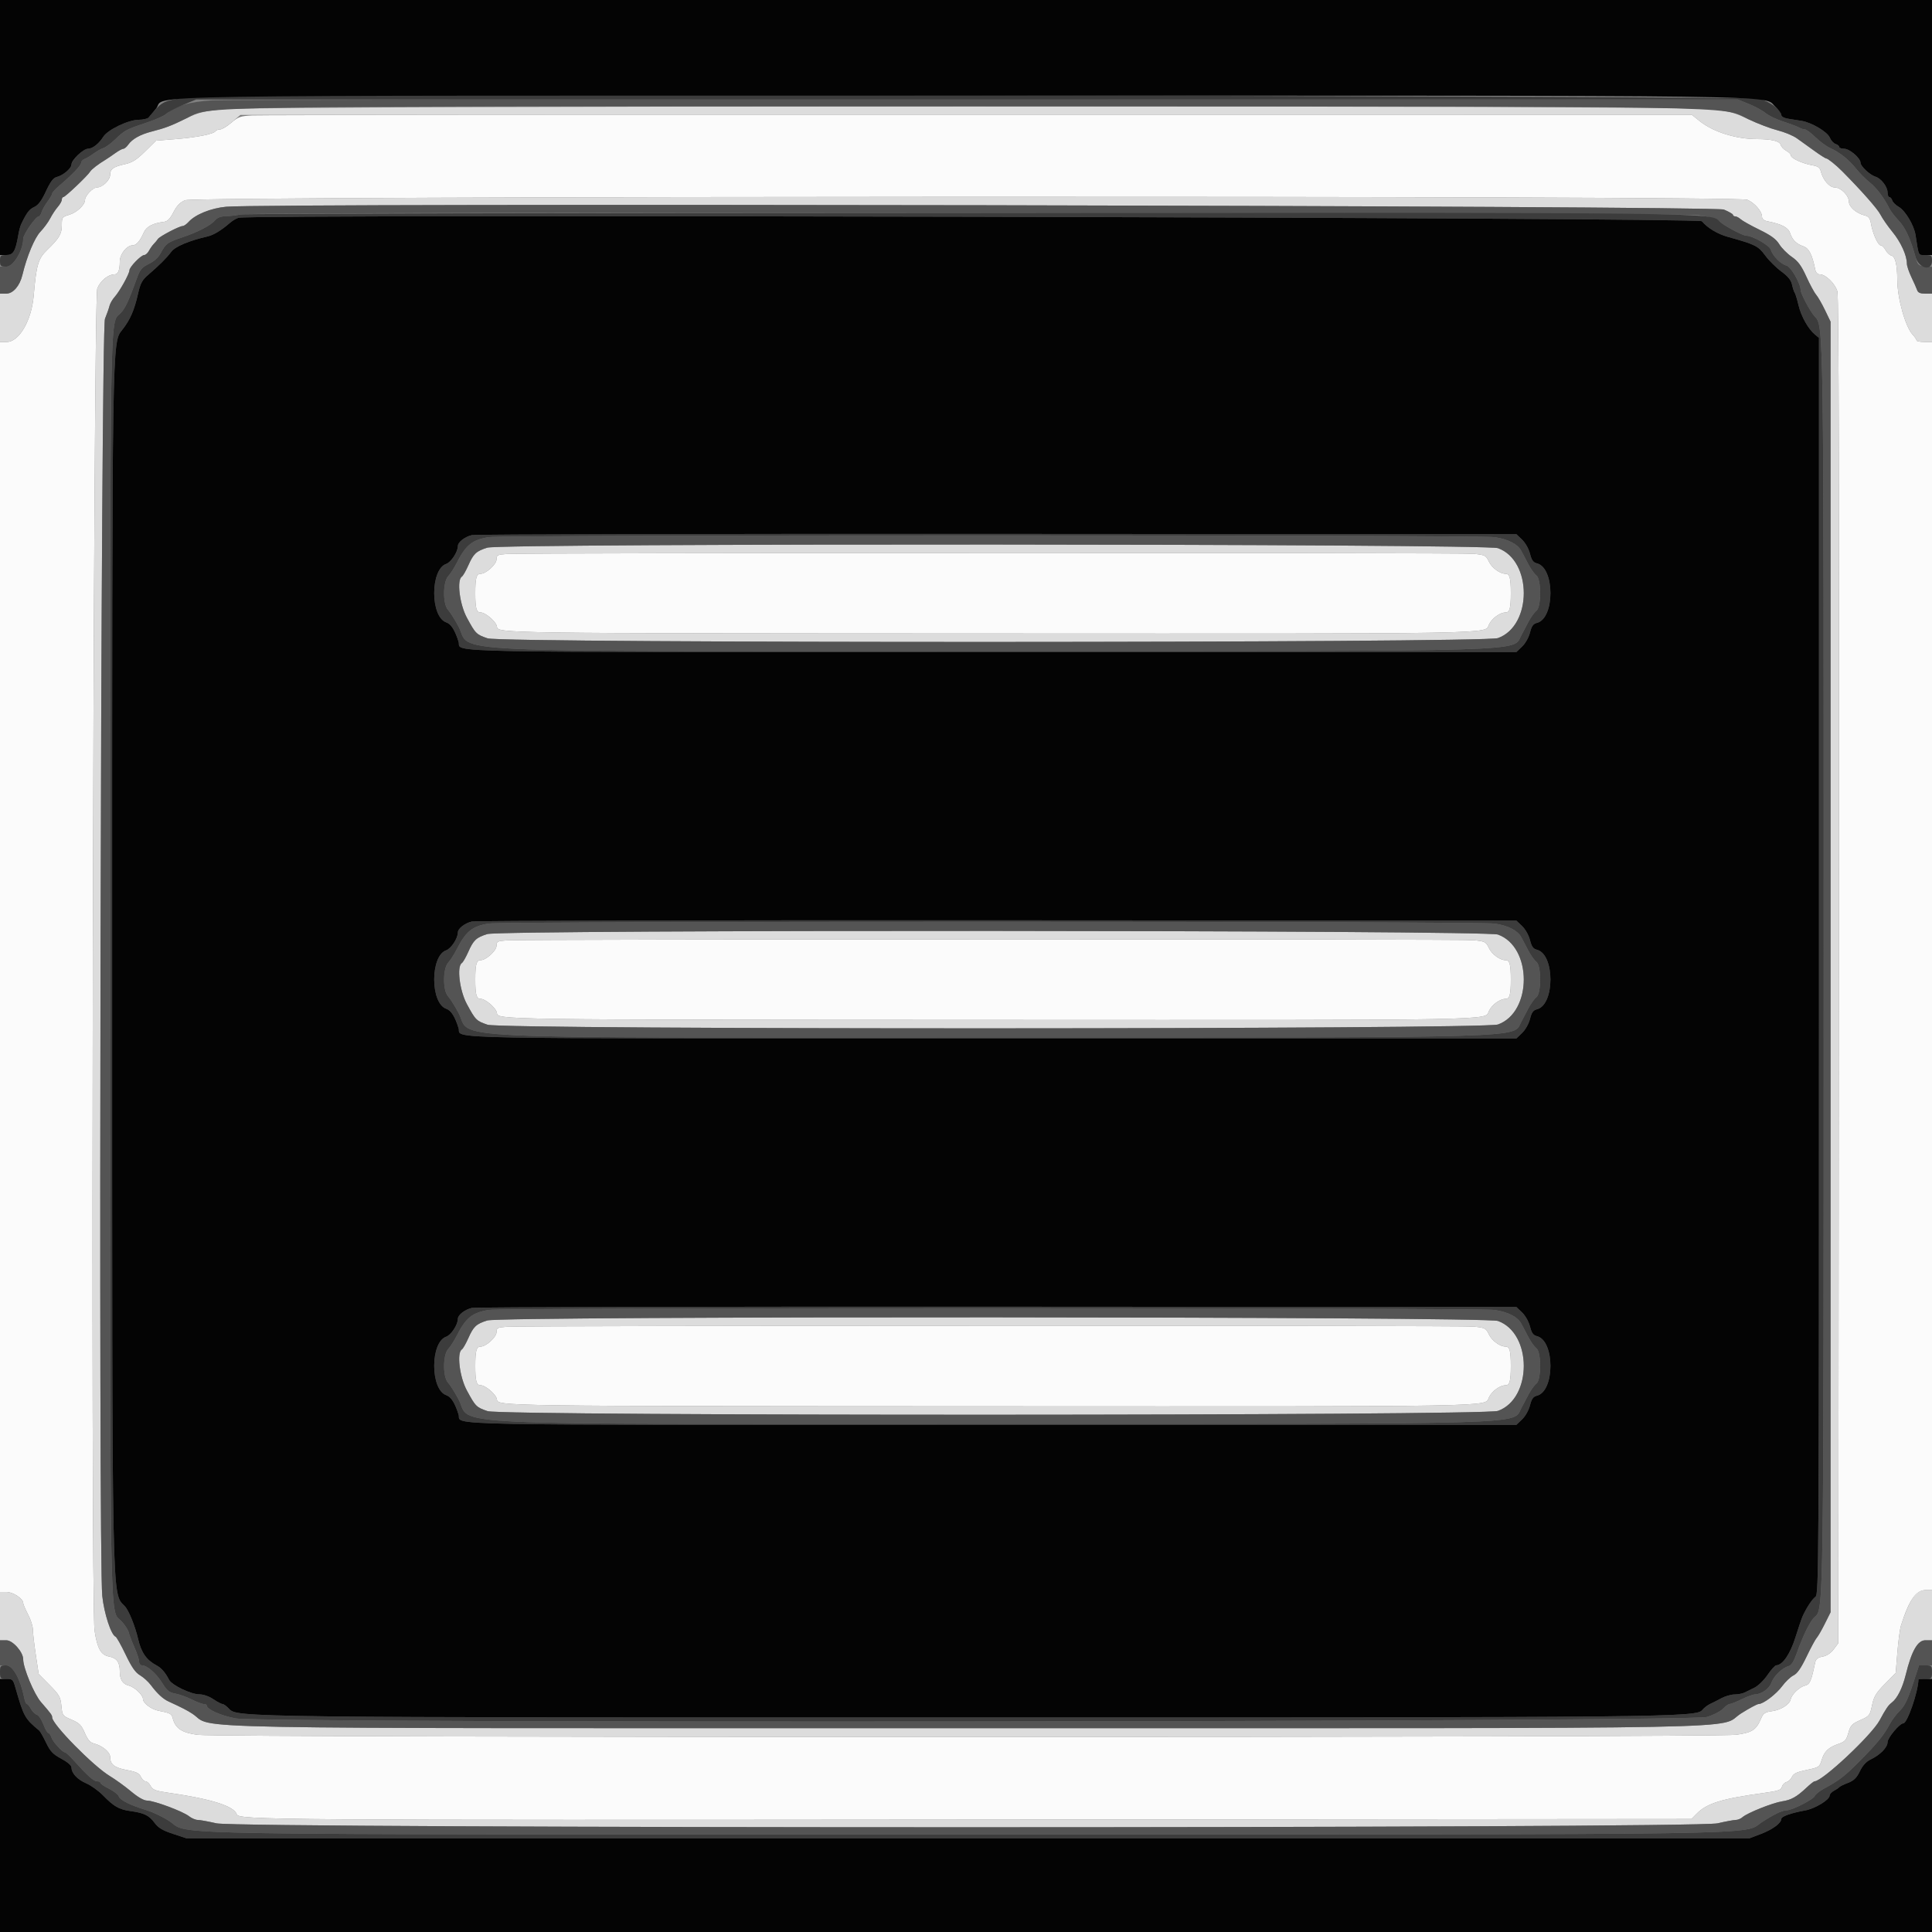 <svg id="svg" version="1.1" xmlns="http://www.w3.org/2000/svg" xmlns:xlink="http://www.w3.org/1999/xlink" width="400" height="400" viewBox="0, 0, 400,400"><rect x="0" y="0" width="400" height="400" fill="#808080" stroke="none"/><g id="svgg"><path id="path0" d="M52.241 23.895 C 49.775 24.024,49.310 24.186,47.869 25.420 C 46.982 26.179,45.939 26.800,45.552 26.800 C 45.164 26.800,44.750 26.958,44.630 27.151 C 44.261 27.749,40.785 28.447,36.449 28.794 L 32.298 29.126 30.049 31.343 C 28.263 33.104,27.392 33.651,25.816 34.001 C 23.455 34.525,22.800 34.998,22.800 36.179 C 22.800 37.276,21.232 38.800,20.103 38.800 C 19.243 38.800,17.600 40.506,17.600 41.400 C 17.600 42.395,15.913 43.994,14.379 44.454 C 12.873 44.905,12.800 45.002,12.800 46.574 C 12.800 48.427,12.283 49.310,9.788 51.724 C 7.898 53.552,7.528 54.802,6.977 61.200 C 6.531 66.372,3.952 70.800,1.384 70.800 L 0.000 70.800 0.000 200.200 L 0.000 329.600 1.338 329.600 C 2.701 329.600,4.800 330.990,4.800 331.892 C 4.800 332.148,5.250 333.204,5.800 334.238 C 6.350 335.273,6.801 336.677,6.802 337.360 C 6.804 338.042,7.076 340.397,7.406 342.593 L 8.008 346.585 10.260 348.860 C 12.284 350.906,12.531 351.342,12.708 353.179 C 12.900 355.180,12.944 355.240,14.818 356.046 C 16.435 356.741,16.859 357.166,17.557 358.789 C 18.172 360.218,18.660 360.779,19.467 360.981 C 21.182 361.412,22.800 362.756,22.800 363.751 C 22.800 365.297,23.684 365.991,26.265 366.470 C 28.218 366.833,28.819 367.123,29.156 367.864 C 29.391 368.379,29.826 368.800,30.124 368.800 C 30.421 368.800,30.896 369.231,31.178 369.758 C 31.615 370.575,32.171 370.785,34.945 371.183 C 43.721 372.440,48.473 373.940,49.007 375.621 C 49.385 376.814,55.158 376.855,205.400 376.725 L 350.200 376.600 351.246 375.536 C 353.399 373.345,356.432 372.407,365.263 371.201 C 368.160 370.805,368.759 370.599,368.933 369.934 C 369.047 369.498,369.476 369.053,369.886 368.946 C 370.296 368.838,370.804 368.357,371.016 367.875 C 371.311 367.202,372.011 366.873,374.052 366.450 C 376.605 365.920,376.720 365.844,377.148 364.415 C 377.687 362.615,378.551 361.783,380.624 361.065 C 381.985 360.594,382.262 360.285,382.694 358.761 C 383.135 357.203,383.419 356.900,385.162 356.129 C 387.052 355.293,387.149 355.170,387.585 353.071 C 387.966 351.237,388.399 350.518,390.262 348.625 L 392.483 346.367 392.834 342.084 C 393.027 339.728,393.355 337.260,393.562 336.600 C 395.241 331.266,396.688 329.200,398.746 329.200 L 400.000 329.200 400.000 200.000 L 400.000 70.800 398.400 70.800 C 397.520 70.800,396.800 70.654,396.800 70.475 C 396.800 70.297,396.443 69.767,396.006 69.299 C 394.487 67.668,392.838 61.806,392.814 57.950 C 392.794 54.765,392.395 53.124,391.589 52.913 C 391.210 52.814,390.666 52.298,390.382 51.766 C 390.098 51.235,389.653 50.800,389.393 50.800 C 388.824 50.800,387.721 48.358,387.374 46.334 C 387.179 45.189,386.897 44.811,386.086 44.607 C 384.331 44.167,382.800 42.838,382.800 41.755 C 382.800 40.479,381.121 38.800,379.845 38.800 C 378.762 38.800,377.433 37.269,376.993 35.514 C 376.789 34.703,376.411 34.421,375.266 34.226 C 373.242 33.879,370.800 32.776,370.800 32.207 C 370.800 31.947,370.365 31.502,369.834 31.218 C 369.302 30.934,368.786 30.390,368.687 30.011 C 368.477 29.209,366.815 28.800,363.770 28.800 C 359.406 28.800,354.692 27.315,351.879 25.054 L 350.318 23.800 202.659 23.775 C 121.447 23.761,53.758 23.815,52.241 23.895 M361.746 41.352 C 363.250 41.980,364.800 43.753,364.800 44.846 C 364.800 45.332,365.177 45.660,365.900 45.805 C 368.891 46.405,370.203 47.082,370.600 48.230 C 371.107 49.696,371.904 50.493,373.370 51.000 C 374.518 51.397,375.195 52.709,375.795 55.700 C 375.943 56.438,376.266 56.800,376.777 56.800 C 377.974 56.800,379.944 58.714,380.410 60.329 C 380.706 61.357,380.799 103.731,380.717 201.000 L 380.600 340.200 379.651 341.465 C 379.045 342.273,378.215 342.821,377.354 342.982 C 376.303 343.179,375.957 343.473,375.781 344.318 C 374.989 348.112,374.708 348.736,373.677 348.995 C 372.518 349.286,370.934 350.818,370.732 351.844 C 370.527 352.888,368.700 354.036,366.848 354.284 C 365.441 354.473,365.077 354.714,364.633 355.755 C 363.602 358.170,362.793 358.703,359.452 359.167 C 355.152 359.766,45.394 359.779,40.929 359.181 C 37.627 358.739,36.311 357.858,35.752 355.714 C 35.515 354.808,35.231 354.661,32.800 354.187 C 31.309 353.896,29.600 352.595,29.600 351.751 C 29.600 350.930,27.852 349.279,26.669 348.982 C 25.384 348.659,24.800 347.728,24.800 346.000 C 24.800 344.150,24.158 343.266,22.603 342.974 C 20.896 342.654,20.150 341.332,19.582 337.621 C 18.727 332.039,19.279 61.676,20.150 59.685 C 20.866 58.045,22.415 56.800,23.737 56.800 C 24.456 56.800,24.800 55.943,24.800 54.149 C 24.800 52.635,26.245 50.800,27.438 50.800 C 28.216 50.800,28.979 49.930,29.768 48.144 C 30.315 46.904,31.616 46.218,33.978 45.922 C 34.684 45.834,35.225 45.278,35.919 43.927 C 36.617 42.567,37.281 41.887,38.340 41.447 C 40.449 40.572,359.654 40.477,361.746 41.352 M104.900 114.695 C 102.992 114.828,102.800 114.929,102.800 115.801 C 102.800 116.823,100.629 118.800,99.505 118.800 C 98.636 118.800,98.400 119.655,98.400 122.800 C 98.400 125.945,98.636 126.800,99.505 126.800 C 100.504 126.800,102.733 128.719,102.872 129.699 C 103.076 131.135,101.962 131.119,205.041 131.160 C 312.336 131.204,307.329 131.293,308.263 129.324 C 308.887 128.009,310.551 126.800,311.737 126.800 C 312.563 126.800,312.800 125.907,312.800 122.800 C 312.800 119.693,312.563 118.800,311.737 118.800 C 310.551 118.800,308.887 117.591,308.263 116.276 C 307.658 115.000,307.464 114.900,305.150 114.658 C 302.622 114.394,108.693 114.430,104.900 114.695 M104.900 194.695 C 102.992 194.828,102.800 194.929,102.800 195.801 C 102.800 196.823,100.629 198.800,99.505 198.800 C 98.636 198.800,98.400 199.655,98.400 202.800 C 98.400 205.945,98.636 206.800,99.505 206.800 C 100.504 206.800,102.733 208.719,102.872 209.699 C 103.076 211.135,101.962 211.119,205.041 211.160 C 312.336 211.204,307.329 211.293,308.263 209.324 C 308.887 208.009,310.551 206.800,311.737 206.800 C 312.563 206.800,312.800 205.907,312.800 202.800 C 312.800 199.693,312.563 198.800,311.737 198.800 C 310.551 198.800,308.887 197.591,308.263 196.276 C 307.658 195.000,307.464 194.900,305.150 194.658 C 302.622 194.394,108.693 194.430,104.900 194.695 M104.900 274.695 C 102.992 274.828,102.800 274.929,102.800 275.801 C 102.800 276.823,100.629 278.800,99.505 278.800 C 98.636 278.800,98.400 279.655,98.400 282.800 C 98.400 285.945,98.636 286.800,99.505 286.800 C 100.504 286.800,102.733 288.719,102.872 289.699 C 103.076 291.135,101.962 291.119,205.041 291.160 C 312.336 291.204,307.329 291.293,308.263 289.324 C 308.887 288.009,310.551 286.800,311.737 286.800 C 312.563 286.800,312.800 285.907,312.800 282.800 C 312.800 279.693,312.563 278.800,311.737 278.800 C 310.551 278.800,308.887 277.591,308.263 276.276 C 307.658 275.000,307.464 274.900,305.150 274.658 C 302.622 274.394,108.693 274.430,104.900 274.695 " stroke="none" fill="#fbfbfb" fill-rule="evenodd"></path><path id="path1" d="M46.200 22.601 C 42.122 23.030,40.979 23.314,38.600 24.490 C 35.437 26.054,34.255 26.505,31.400 27.236 C 29.048 27.838,27.371 28.778,26.547 29.954 C 26.221 30.419,25.768 30.800,25.539 30.800 C 25.311 30.800,24.559 31.205,23.870 31.700 C 23.181 32.195,22.322 32.780,21.961 33.000 C 20.250 34.044,18.968 35.033,18.642 35.559 C 18.109 36.419,13.495 40.800,13.122 40.800 C 12.945 40.800,12.800 41.042,12.800 41.339 C 12.800 41.635,12.422 42.310,11.961 42.839 C 11.500 43.367,10.798 44.430,10.402 45.200 C 10.006 45.970,9.089 47.220,8.365 47.977 C 7.162 49.233,5.555 53.095,4.640 56.928 C 4.101 59.184,2.715 60.790,1.300 60.795 L 0.000 60.800 0.000 65.800 L 0.000 70.800 1.384 70.800 C 3.952 70.800,6.531 66.372,6.977 61.200 C 7.528 54.802,7.898 53.552,9.788 51.724 C 12.283 49.310,12.800 48.427,12.800 46.574 C 12.800 45.002,12.873 44.905,14.379 44.454 C 15.913 43.994,17.600 42.395,17.600 41.400 C 17.600 40.480,19.254 38.800,20.159 38.800 C 21.265 38.800,22.800 37.244,22.800 36.123 C 22.800 34.999,23.482 34.519,25.816 34.001 C 27.392 33.651,28.263 33.104,30.049 31.343 L 32.298 29.126 36.449 28.794 C 40.785 28.447,44.261 27.749,44.630 27.151 C 44.750 26.958,45.164 26.800,45.552 26.800 C 45.939 26.800,47.045 26.125,48.008 25.300 L 49.761 23.800 200.039 23.800 L 350.318 23.800 351.879 25.054 C 354.692 27.315,359.406 28.800,363.770 28.800 C 366.815 28.800,368.477 29.209,368.687 30.011 C 368.786 30.390,369.302 30.934,369.834 31.218 C 370.365 31.502,370.800 31.947,370.800 32.207 C 370.800 32.776,373.242 33.879,375.266 34.226 C 376.411 34.421,376.789 34.703,376.993 35.514 C 377.433 37.269,378.762 38.800,379.845 38.800 C 381.121 38.800,382.800 40.479,382.800 41.755 C 382.800 42.838,384.331 44.167,386.086 44.607 C 386.897 44.811,387.179 45.189,387.374 46.334 C 387.721 48.358,388.824 50.800,389.393 50.800 C 389.653 50.800,390.098 51.235,390.382 51.766 C 390.666 52.298,391.210 52.814,391.589 52.913 C 392.395 53.124,392.794 54.765,392.814 57.950 C 392.838 61.806,394.487 67.668,396.006 69.299 C 396.443 69.767,396.800 70.297,396.800 70.475 C 396.800 70.654,397.520 70.800,398.400 70.800 L 400.000 70.800 400.000 65.800 L 400.000 60.800 398.587 60.800 C 397.599 60.800,397.104 60.590,396.938 60.100 C 396.808 59.715,396.274 58.510,395.751 57.421 C 395.228 56.333,394.800 55.060,394.800 54.593 C 394.800 52.894,393.546 50.128,391.823 48.028 C 390.855 46.848,389.733 45.233,389.331 44.441 C 388.725 43.247,385.403 39.481,381.378 35.428 C 380.106 34.146,378.426 32.800,378.097 32.799 C 377.934 32.799,376.810 32.081,375.600 31.205 C 374.390 30.328,372.770 29.165,372.000 28.621 C 371.230 28.076,369.430 27.335,368.000 26.973 C 366.570 26.610,363.870 25.584,362.000 24.692 C 358.968 23.245,358.059 23.014,353.600 22.556 C 346.352 21.812,53.303 21.855,46.200 22.601 M38.340 41.447 C 37.281 41.887,36.617 42.567,35.919 43.927 C 35.225 45.278,34.684 45.834,33.978 45.922 C 31.616 46.218,30.315 46.904,29.768 48.144 C 28.979 49.930,28.216 50.800,27.438 50.800 C 26.245 50.800,24.800 52.635,24.800 54.149 C 24.800 55.943,24.456 56.800,23.737 56.800 C 22.415 56.800,20.866 58.045,20.150 59.685 C 19.279 61.676,18.727 332.039,19.582 337.621 C 20.150 341.332,20.896 342.654,22.603 342.974 C 24.158 343.266,24.800 344.150,24.800 346.000 C 24.800 347.728,25.384 348.659,26.669 348.982 C 27.852 349.279,29.600 350.930,29.600 351.751 C 29.600 352.595,31.309 353.896,32.800 354.187 C 35.231 354.661,35.515 354.808,35.752 355.714 C 36.311 357.858,37.627 358.739,40.929 359.181 C 45.394 359.779,355.152 359.766,359.452 359.167 C 362.793 358.703,363.602 358.170,364.633 355.755 C 365.077 354.714,365.441 354.473,366.848 354.284 C 368.700 354.036,370.527 352.888,370.732 351.844 C 370.934 350.818,372.518 349.286,373.677 348.995 C 374.708 348.736,374.989 348.112,375.781 344.318 C 375.957 343.473,376.303 343.179,377.354 342.982 C 378.215 342.821,379.045 342.273,379.651 341.465 L 380.600 340.200 380.717 201.000 C 380.799 103.731,380.706 61.357,380.410 60.329 C 379.944 58.714,377.974 56.800,376.777 56.800 C 376.266 56.800,375.943 56.438,375.795 55.700 C 375.195 52.709,374.518 51.397,373.370 51.000 C 371.904 50.493,371.107 49.696,370.600 48.230 C 370.203 47.082,368.891 46.405,365.900 45.805 C 365.177 45.660,364.800 45.332,364.800 44.846 C 364.800 43.753,363.250 41.980,361.746 41.352 C 359.654 40.477,40.449 40.572,38.340 41.447 M356.900 43.386 C 357.945 43.819,358.800 44.314,358.800 44.486 C 358.800 44.659,359.011 44.800,359.269 44.800 C 359.526 44.800,360.032 45.067,360.392 45.393 C 360.752 45.718,362.497 46.694,364.271 47.561 C 366.676 48.736,367.721 49.502,368.384 50.574 C 368.872 51.364,370.033 52.535,370.962 53.174 C 372.275 54.077,372.950 54.992,373.983 57.268 C 374.715 58.881,375.622 60.560,376.000 61.000 C 376.377 61.440,377.207 62.880,377.843 64.200 L 379.000 66.600 379.000 200.200 L 379.000 333.800 377.801 336.200 C 377.142 337.520,376.388 338.827,376.126 339.104 C 375.864 339.381,374.922 341.124,374.033 342.978 C 372.883 345.376,372.102 346.500,371.324 346.874 C 370.723 347.163,369.684 348.144,369.016 349.053 C 367.773 350.741,365.072 352.800,364.098 352.800 C 363.800 352.800,362.171 353.675,360.478 354.745 C 355.190 358.088,370.282 357.800,200.200 357.800 C 30.129 357.800,44.831 358.076,39.800 354.793 C 38.716 354.085,37.723 353.575,34.866 352.259 C 33.737 351.739,32.527 350.614,31.246 348.895 C 30.721 348.191,29.707 347.270,28.992 346.848 C 28.025 346.278,27.260 345.176,26.000 342.541 C 25.069 340.593,24.138 338.937,23.931 338.859 C 23.009 338.514,21.564 334.093,21.175 330.429 C 20.335 322.517,20.872 68.115,21.733 66.000 C 22.136 65.010,22.561 63.800,22.677 63.310 C 22.794 62.821,23.274 61.991,23.745 61.467 C 24.789 60.303,26.800 56.678,26.800 55.960 C 26.800 55.281,29.206 52.800,29.864 52.800 C 30.143 52.800,30.587 52.399,30.849 51.908 C 31.112 51.418,31.564 50.779,31.854 50.489 C 32.145 50.198,32.521 49.744,32.691 49.480 C 33.040 48.938,37.166 46.784,37.838 46.794 C 38.079 46.797,38.619 46.420,39.038 45.955 C 40.433 44.407,43.627 43.110,46.800 42.804 C 55.045 42.008,354.931 42.571,356.900 43.386 M100.887 113.388 C 98.598 114.103,98.035 114.630,96.957 117.063 C 96.454 118.198,95.853 119.244,95.621 119.387 C 94.537 120.057,95.149 125.085,96.654 127.872 C 98.451 131.200,98.623 131.372,100.947 132.161 C 103.967 133.187,307.269 133.138,310.133 132.111 C 317.268 129.554,317.268 116.046,310.133 113.489 C 307.523 112.554,103.874 112.456,100.887 113.388 M305.150 114.658 C 307.464 114.900,307.658 115.000,308.263 116.276 C 308.887 117.591,310.551 118.800,311.737 118.800 C 312.563 118.800,312.800 119.693,312.800 122.800 C 312.800 125.907,312.563 126.800,311.737 126.800 C 310.551 126.800,308.887 128.009,308.263 129.324 C 307.329 131.293,312.336 131.204,205.041 131.160 C 101.962 131.119,103.076 131.135,102.872 129.699 C 102.733 128.719,100.504 126.800,99.505 126.800 C 98.636 126.800,98.400 125.945,98.400 122.800 C 98.400 119.655,98.636 118.800,99.505 118.800 C 100.629 118.800,102.800 116.823,102.800 115.801 C 102.800 114.929,102.992 114.828,104.900 114.695 C 108.693 114.430,302.622 114.394,305.150 114.658 M100.887 193.388 C 98.598 194.103,98.035 194.630,96.957 197.063 C 96.454 198.198,95.853 199.244,95.621 199.387 C 94.537 200.057,95.149 205.085,96.654 207.872 C 98.451 211.200,98.623 211.372,100.947 212.161 C 103.967 213.187,307.269 213.138,310.133 212.111 C 317.268 209.554,317.268 196.046,310.133 193.489 C 307.523 192.554,103.874 192.456,100.887 193.388 M305.150 194.658 C 307.464 194.900,307.658 195.000,308.263 196.276 C 308.887 197.591,310.551 198.800,311.737 198.800 C 312.563 198.800,312.800 199.693,312.800 202.800 C 312.800 205.907,312.563 206.800,311.737 206.800 C 310.551 206.800,308.887 208.009,308.263 209.324 C 307.329 211.293,312.336 211.204,205.041 211.160 C 101.962 211.119,103.076 211.135,102.872 209.699 C 102.733 208.719,100.504 206.800,99.505 206.800 C 98.636 206.800,98.400 205.945,98.400 202.800 C 98.400 199.655,98.636 198.800,99.505 198.800 C 100.629 198.800,102.800 196.823,102.800 195.801 C 102.800 194.929,102.992 194.828,104.900 194.695 C 108.693 194.430,302.622 194.394,305.150 194.658 M100.887 273.388 C 98.598 274.103,98.035 274.630,96.957 277.063 C 96.454 278.198,95.853 279.244,95.621 279.387 C 94.537 280.057,95.149 285.085,96.654 287.872 C 98.451 291.200,98.623 291.372,100.947 292.161 C 103.967 293.187,307.269 293.138,310.133 292.111 C 317.268 289.554,317.268 276.046,310.133 273.489 C 307.523 272.554,103.874 272.456,100.887 273.388 M305.150 274.658 C 307.464 274.900,307.658 275.000,308.263 276.276 C 308.887 277.591,310.551 278.800,311.737 278.800 C 312.563 278.800,312.800 279.693,312.800 282.800 C 312.800 285.907,312.563 286.800,311.737 286.800 C 310.551 286.800,308.887 288.009,308.263 289.324 C 307.329 291.293,312.336 291.204,205.041 291.160 C 101.962 291.119,103.076 291.135,102.872 289.699 C 102.733 288.719,100.504 286.800,99.505 286.800 C 98.636 286.800,98.400 285.945,98.400 282.800 C 98.400 279.655,98.636 278.800,99.505 278.800 C 100.629 278.800,102.800 276.823,102.800 275.801 C 102.800 274.929,102.992 274.828,104.900 274.695 C 108.693 274.430,302.622 274.394,305.150 274.658 M396.434 330.307 C 395.546 331.311,394.517 333.567,393.562 336.600 C 393.355 337.260,393.027 339.728,392.834 342.084 L 392.483 346.367 390.262 348.625 C 388.399 350.518,387.966 351.237,387.585 353.071 C 387.149 355.170,387.052 355.293,385.162 356.129 C 383.419 356.900,383.135 357.203,382.694 358.761 C 382.262 360.285,381.985 360.594,380.624 361.065 C 378.551 361.783,377.687 362.615,377.148 364.415 C 376.720 365.844,376.605 365.920,374.052 366.450 C 372.011 366.873,371.311 367.202,371.016 367.875 C 370.804 368.357,370.296 368.838,369.886 368.946 C 369.476 369.053,369.047 369.498,368.933 369.934 C 368.759 370.599,368.160 370.805,365.263 371.201 C 356.432 372.407,353.399 373.345,351.246 375.536 L 350.200 376.600 205.400 376.725 C 55.158 376.855,49.385 376.814,49.007 375.621 C 48.473 373.940,43.721 372.440,34.945 371.183 C 32.171 370.785,31.615 370.575,31.178 369.758 C 30.896 369.231,30.421 368.800,30.124 368.800 C 29.826 368.800,29.391 368.379,29.156 367.864 C 28.819 367.123,28.218 366.833,26.265 366.470 C 23.684 365.991,22.800 365.297,22.800 363.751 C 22.800 362.756,21.182 361.412,19.467 360.981 C 18.660 360.779,18.172 360.218,17.557 358.789 C 16.859 357.166,16.435 356.741,14.818 356.046 C 12.944 355.240,12.900 355.180,12.708 353.179 C 12.531 351.342,12.284 350.906,10.260 348.860 L 8.008 346.585 7.406 342.593 C 7.076 340.397,6.804 338.042,6.802 337.360 C 6.801 336.677,6.350 335.273,5.800 334.238 C 5.250 333.204,4.800 332.148,4.800 331.892 C 4.800 330.990,2.701 329.600,1.338 329.600 L 0.000 329.600 0.000 334.600 L 0.000 339.600 1.311 339.600 C 2.643 339.600,4.800 342.033,4.800 343.536 C 4.800 345.329,7.055 350.749,8.488 352.400 C 10.618 354.855,10.800 355.105,10.800 355.580 C 10.800 356.991,19.300 365.637,22.710 367.695 C 23.899 368.413,25.891 369.853,27.136 370.896 C 28.594 372.118,29.782 372.794,30.473 372.796 C 31.900 372.801,37.829 375.007,39.099 376.007 C 39.654 376.443,40.489 376.800,40.954 376.800 C 41.419 376.801,43.150 377.116,44.800 377.500 C 49.455 378.586,350.945 378.586,355.600 377.500 C 357.250 377.116,358.946 376.801,359.369 376.800 C 359.791 376.800,360.430 376.535,360.789 376.210 C 361.734 375.355,367.068 373.227,368.971 372.946 C 370.834 372.671,372.012 372.011,374.000 370.131 C 374.770 369.403,375.529 368.805,375.686 368.803 C 377.326 368.784,387.498 359.249,389.157 356.177 C 390.465 353.754,390.943 353.055,391.667 352.506 C 392.814 351.637,393.883 349.504,394.569 346.717 C 395.781 341.788,397.030 339.600,398.629 339.600 L 400.000 339.600 400.000 334.400 L 400.000 329.200 398.700 329.207 C 397.792 329.212,397.108 329.544,396.434 330.307 " stroke="none" fill="#dcdcdc" fill-rule="evenodd"></path><path id="path2" d="M44.000 20.778 C 39.275 21.033,35.862 22.036,34.400 23.601 C 34.070 23.954,32.270 24.753,30.400 25.375 C 26.128 26.797,25.816 26.963,23.854 28.848 C 22.968 29.700,21.873 30.508,21.422 30.644 C 20.970 30.781,20.060 31.290,19.400 31.776 C 18.740 32.262,17.885 32.775,17.500 32.917 C 17.115 33.059,16.800 33.410,16.800 33.698 C 16.800 34.238,14.921 36.210,12.300 38.419 C 11.475 39.114,10.800 39.856,10.800 40.068 C 10.800 40.280,10.371 41.026,9.846 41.727 C 9.322 42.427,8.770 43.405,8.619 43.900 C 8.469 44.395,8.202 44.800,8.027 44.800 C 7.404 44.800,4.800 48.545,4.800 49.439 C 4.800 51.811,2.769 55.200,1.348 55.200 L 0.000 55.200 0.000 58.000 L 0.000 60.800 1.300 60.795 C 2.715 60.790,4.101 59.184,4.640 56.928 C 5.555 53.095,7.162 49.233,8.365 47.977 C 9.089 47.220,10.006 45.970,10.402 45.200 C 10.798 44.430,11.500 43.367,11.961 42.839 C 12.422 42.310,12.800 41.635,12.800 41.339 C 12.800 41.042,12.945 40.800,13.122 40.800 C 13.495 40.800,18.109 36.419,18.642 35.559 C 18.968 35.033,20.250 34.044,21.961 33.000 C 22.322 32.780,23.181 32.195,23.870 31.700 C 24.559 31.205,25.311 30.800,25.539 30.800 C 25.768 30.800,26.221 30.419,26.547 29.954 C 27.371 28.778,29.048 27.838,31.400 27.236 C 34.247 26.507,35.432 26.056,38.600 24.495 C 43.882 21.894,35.936 22.015,200.400 22.030 C 365.685 22.044,356.119 21.886,362.000 24.692 C 363.870 25.584,366.570 26.610,368.000 26.973 C 369.430 27.335,371.230 28.076,372.000 28.621 C 372.770 29.165,374.390 30.328,375.600 31.205 C 376.810 32.081,377.934 32.799,378.097 32.799 C 378.426 32.800,380.106 34.146,381.378 35.428 C 385.403 39.481,388.725 43.247,389.331 44.441 C 389.733 45.233,390.855 46.848,391.823 48.028 C 393.546 50.128,394.800 52.894,394.800 54.593 C 394.800 55.060,395.228 56.333,395.751 57.421 C 396.274 58.510,396.808 59.715,396.938 60.100 C 397.104 60.590,397.599 60.800,398.587 60.800 L 400.000 60.800 400.000 58.024 L 400.000 55.248 398.542 55.124 C 397.186 55.009,397.049 54.874,396.589 53.200 C 395.564 49.466,394.470 47.104,393.105 45.675 C 392.329 44.864,391.470 43.750,391.196 43.200 C 390.058 40.920,388.532 38.890,387.121 37.780 C 386.296 37.131,385.005 35.830,384.253 34.889 C 382.751 33.010,380.927 31.568,378.854 30.618 C 378.113 30.279,376.765 29.282,375.858 28.401 C 374.951 27.520,373.979 26.800,373.699 26.800 C 373.418 26.800,372.877 26.623,372.495 26.406 C 372.113 26.189,370.639 25.635,369.221 25.175 C 367.803 24.715,366.141 23.916,365.527 23.400 C 364.914 22.884,363.375 22.043,362.106 21.531 L 359.800 20.600 204.200 20.565 C 118.620 20.546,46.530 20.642,44.000 20.778 M46.800 42.804 C 43.627 43.110,40.433 44.407,39.038 45.955 C 38.619 46.420,38.079 46.797,37.838 46.794 C 37.166 46.784,33.040 48.938,32.691 49.480 C 32.521 49.744,32.145 50.198,31.854 50.489 C 31.564 50.779,31.112 51.418,30.849 51.908 C 30.587 52.399,30.143 52.800,29.864 52.800 C 29.206 52.800,26.800 55.281,26.800 55.960 C 26.800 56.678,24.789 60.303,23.745 61.467 C 23.274 61.991,22.794 62.821,22.677 63.310 C 22.561 63.800,22.136 65.010,21.733 66.000 C 20.872 68.115,20.335 322.517,21.175 330.429 C 21.564 334.093,23.009 338.514,23.931 338.859 C 24.138 338.937,25.069 340.593,26.000 342.541 C 27.260 345.176,28.025 346.278,28.992 346.848 C 29.707 347.270,30.721 348.191,31.246 348.895 C 32.527 350.614,33.737 351.739,34.866 352.259 C 37.723 353.575,38.716 354.085,39.800 354.793 C 44.831 358.076,30.129 357.800,200.200 357.800 C 370.282 357.800,355.190 358.088,360.478 354.745 C 362.171 353.675,363.800 352.800,364.098 352.800 C 365.072 352.800,367.773 350.741,369.016 349.053 C 369.684 348.144,370.723 347.163,371.324 346.874 C 372.102 346.500,372.883 345.376,374.033 342.978 C 374.922 341.124,375.864 339.381,376.126 339.104 C 376.388 338.827,377.142 337.520,377.801 336.200 L 379.000 333.800 379.000 200.200 L 379.000 66.600 377.843 64.200 C 377.207 62.880,376.377 61.440,376.000 61.000 C 375.622 60.560,374.715 58.881,373.983 57.268 C 372.950 54.992,372.275 54.077,370.962 53.174 C 370.033 52.535,368.872 51.364,368.384 50.574 C 367.721 49.502,366.676 48.736,364.271 47.561 C 362.497 46.694,360.752 45.718,360.392 45.393 C 360.032 45.067,359.526 44.800,359.269 44.800 C 359.011 44.800,358.800 44.659,358.800 44.486 C 358.800 44.314,357.945 43.819,356.900 43.386 C 354.931 42.571,55.045 42.008,46.800 42.804 M351.719 44.563 C 354.181 44.936,355.504 45.344,356.119 45.919 C 357.062 46.798,360.833 48.800,361.547 48.800 C 362.811 48.800,366.344 50.798,366.605 51.661 C 367.000 52.965,368.693 54.687,369.872 54.982 C 370.783 55.211,372.800 58.704,372.800 60.053 C 372.800 60.771,374.804 64.540,375.692 65.491 C 377.604 67.542,377.572 65.216,377.571 199.800 C 377.570 333.935,377.579 333.243,375.743 334.742 C 374.845 335.475,373.328 338.527,372.002 342.266 C 371.375 344.035,370.884 344.798,370.264 344.968 C 368.973 345.322,367.215 347.036,366.736 348.410 C 366.311 349.630,364.662 350.789,363.320 350.813 C 362.924 350.819,361.700 351.268,360.600 351.809 C 359.500 352.350,358.382 352.794,358.116 352.796 C 357.850 352.798,357.220 353.242,356.716 353.782 C 356.212 354.322,354.720 355.087,353.400 355.482 C 349.907 356.527,54.390 356.815,48.800 355.779 C 45.727 355.209,42.810 353.906,42.803 353.100 C 42.801 352.935,42.524 352.800,42.187 352.800 C 41.849 352.800,40.724 352.375,39.687 351.855 C 38.649 351.335,37.117 350.785,36.283 350.633 C 35.031 350.406,34.564 350.028,33.605 348.470 C 32.386 346.489,30.459 344.800,29.416 344.800 C 29.070 344.800,28.800 344.455,28.800 344.012 C 28.800 343.578,28.374 342.273,27.852 341.112 C 27.331 339.950,26.795 338.550,26.662 338.000 C 26.528 337.450,25.846 336.394,25.146 335.654 C 22.660 333.025,22.812 341.856,22.812 200.200 C 22.812 59.575,22.691 67.210,24.964 64.837 C 25.949 63.810,26.637 62.330,28.410 57.435 C 29.000 55.805,29.412 55.328,30.830 54.635 C 31.900 54.112,32.809 53.285,33.260 52.424 C 34.286 50.465,34.691 50.162,37.565 49.203 C 40.869 48.101,43.617 46.686,44.496 45.633 C 44.985 45.048,45.699 44.786,46.896 44.753 C 47.833 44.727,49.140 44.568,49.800 44.400 C 52.136 43.806,347.782 43.965,351.719 44.563 M101.161 111.205 C 97.700 111.791,96.447 112.823,94.465 116.722 C 93.984 117.670,93.232 118.829,92.795 119.298 C 91.675 120.500,91.651 125.074,92.758 126.263 C 93.175 126.710,94.136 128.229,94.893 129.638 C 97.939 135.305,87.128 134.800,205.433 134.797 C 319.133 134.794,313.141 134.972,314.975 131.543 C 315.252 131.024,315.902 129.790,316.420 128.800 C 316.938 127.810,317.686 126.765,318.081 126.477 C 319.136 125.710,319.136 119.890,318.081 119.123 C 317.686 118.835,316.938 117.790,316.420 116.800 C 315.902 115.810,315.252 114.576,314.975 114.057 C 314.227 112.660,312.325 111.670,309.506 111.213 C 306.519 110.728,104.026 110.721,101.161 111.205 M310.133 113.489 C 317.268 116.046,317.268 129.554,310.133 132.111 C 307.269 133.138,103.967 133.187,100.947 132.161 C 98.623 131.372,98.451 131.200,96.654 127.872 C 95.149 125.085,94.537 120.057,95.621 119.387 C 95.853 119.244,96.454 118.198,96.957 117.063 C 98.035 114.630,98.598 114.103,100.887 113.388 C 103.874 112.456,307.523 112.554,310.133 113.489 M101.161 191.205 C 97.700 191.791,96.447 192.823,94.465 196.722 C 93.984 197.670,93.232 198.829,92.795 199.298 C 91.675 200.500,91.651 205.074,92.758 206.263 C 93.175 206.710,94.136 208.229,94.893 209.638 C 97.939 215.305,87.128 214.800,205.433 214.797 C 319.133 214.794,313.141 214.972,314.975 211.543 C 315.252 211.024,315.902 209.790,316.420 208.800 C 316.938 207.810,317.686 206.765,318.081 206.477 C 319.136 205.710,319.136 199.890,318.081 199.123 C 317.686 198.835,316.938 197.790,316.420 196.800 C 315.902 195.810,315.252 194.576,314.975 194.057 C 314.227 192.660,312.325 191.670,309.506 191.213 C 306.519 190.728,104.026 190.721,101.161 191.205 M310.133 193.489 C 317.268 196.046,317.268 209.554,310.133 212.111 C 307.269 213.138,103.967 213.187,100.947 212.161 C 98.623 211.372,98.451 211.200,96.654 207.872 C 95.149 205.085,94.537 200.057,95.621 199.387 C 95.853 199.244,96.454 198.198,96.957 197.063 C 98.035 194.630,98.598 194.103,100.887 193.388 C 103.874 192.456,307.523 192.554,310.133 193.489 M101.161 271.205 C 97.700 271.791,96.447 272.823,94.465 276.722 C 93.984 277.670,93.232 278.829,92.795 279.298 C 91.675 280.500,91.651 285.074,92.758 286.263 C 93.175 286.710,94.136 288.229,94.893 289.638 C 97.939 295.305,87.128 294.800,205.433 294.797 C 319.133 294.794,313.141 294.972,314.975 291.543 C 315.252 291.024,315.902 289.790,316.420 288.800 C 316.938 287.810,317.686 286.765,318.081 286.477 C 319.136 285.710,319.136 279.890,318.081 279.123 C 317.686 278.835,316.938 277.790,316.420 276.800 C 315.902 275.810,315.252 274.576,314.975 274.057 C 314.227 272.660,312.325 271.670,309.506 271.213 C 306.519 270.728,104.026 270.721,101.161 271.205 M310.133 273.489 C 317.268 276.046,317.268 289.554,310.133 292.111 C 307.269 293.138,103.967 293.187,100.947 292.161 C 98.623 291.372,98.451 291.200,96.654 287.872 C 95.149 285.085,94.537 280.057,95.621 279.387 C 95.853 279.244,96.454 278.198,96.957 277.063 C 98.035 274.630,98.598 274.103,100.887 273.388 C 103.874 272.456,307.523 272.554,310.133 273.489 M0.000 342.200 L 0.000 344.800 1.300 344.801 C 2.656 344.803,4.253 347.690,5.007 351.500 C 5.148 352.215,5.399 352.800,5.564 352.800 C 5.730 352.800,6.104 353.247,6.396 353.793 C 6.689 354.340,7.237 354.885,7.614 355.004 C 7.991 355.124,8.607 356.027,8.983 357.011 C 9.359 357.995,9.819 358.800,10.006 358.800 C 10.193 358.800,10.472 359.198,10.627 359.685 C 10.918 360.602,12.907 362.800,13.446 362.800 C 13.615 362.800,14.441 363.565,15.281 364.500 C 18.115 367.653,19.397 368.796,20.100 368.798 C 20.485 368.799,20.800 368.948,20.800 369.129 C 20.800 369.310,21.600 369.858,22.579 370.346 C 23.557 370.835,24.460 371.542,24.586 371.917 C 24.849 372.703,27.009 373.773,30.412 374.803 C 31.714 375.198,33.836 376.226,35.126 377.087 C 39.479 379.994,27.698 379.800,200.200 379.800 C 371.437 379.800,360.624 379.968,364.800 377.250 C 367.335 375.599,369.014 374.800,369.946 374.800 C 371.019 374.799,375.460 372.541,375.720 371.864 C 375.853 371.518,376.645 370.863,377.481 370.408 C 380.908 368.539,381.865 367.800,385.162 364.476 C 388.704 360.906,390.043 359.245,391.349 356.802 C 391.762 356.031,392.672 354.840,393.372 354.156 C 394.301 353.248,395.005 351.820,395.981 348.856 L 397.319 344.800 398.659 344.800 L 400.000 344.800 400.000 342.200 L 400.000 339.600 398.629 339.600 C 397.030 339.600,395.781 341.788,394.569 346.717 C 393.883 349.504,392.814 351.637,391.667 352.506 C 390.943 353.055,390.465 353.754,389.157 356.177 C 387.498 359.249,377.326 368.784,375.686 368.803 C 375.529 368.805,374.770 369.403,374.000 370.131 C 372.012 372.011,370.834 372.671,368.971 372.946 C 367.068 373.227,361.734 375.355,360.789 376.210 C 360.430 376.535,359.791 376.800,359.369 376.800 C 358.946 376.801,357.250 377.116,355.600 377.500 C 350.945 378.586,49.455 378.586,44.800 377.500 C 43.150 377.116,41.419 376.801,40.954 376.800 C 40.489 376.800,39.654 376.443,39.099 376.007 C 37.829 375.007,31.900 372.801,30.473 372.796 C 29.782 372.794,28.594 372.118,27.136 370.896 C 25.891 369.853,23.899 368.413,22.710 367.695 C 19.300 365.637,10.800 356.991,10.800 355.580 C 10.800 355.105,10.618 354.855,8.488 352.400 C 7.055 350.749,4.800 345.329,4.800 343.536 C 4.800 342.033,2.643 339.600,1.311 339.600 L 0.000 339.600 0.000 342.200 " stroke="none" fill="#545454" fill-rule="evenodd"></path><path id="path3" d="M40.400 19.808 C 40.070 19.873,38.450 20.159,36.800 20.442 C 33.766 20.962,33.281 21.268,30.884 24.175 C 30.568 24.558,29.728 24.800,28.716 24.800 C 26.598 24.800,22.308 26.858,21.386 28.316 C 20.454 29.788,19.169 30.780,18.178 30.791 C 17.208 30.802,14.800 33.153,14.800 34.090 C 14.800 34.866,13.055 36.321,11.724 36.655 C 11.037 36.827,10.432 37.635,9.513 39.606 C 8.598 41.571,7.926 42.470,7.080 42.860 C 6.046 43.338,5.536 44.013,4.367 46.451 C 4.195 46.809,3.935 47.799,3.789 48.651 C 3.211 52.030,2.752 52.800,1.320 52.800 C 0.120 52.800,0.000 52.909,0.000 54.000 C 0.000 55.096,0.117 55.200,1.348 55.200 C 2.769 55.200,4.800 51.811,4.800 49.439 C 4.800 48.545,7.404 44.800,8.027 44.800 C 8.202 44.800,8.469 44.395,8.619 43.900 C 8.770 43.405,9.322 42.427,9.846 41.727 C 10.371 41.026,10.800 40.280,10.800 40.068 C 10.800 39.856,11.475 39.114,12.300 38.419 C 14.921 36.210,16.800 34.238,16.800 33.698 C 16.800 33.410,17.115 33.059,17.500 32.917 C 17.885 32.775,18.740 32.262,19.400 31.776 C 20.060 31.290,20.970 30.781,21.422 30.644 C 21.873 30.508,22.968 29.700,23.854 28.848 C 25.816 26.963,26.128 26.797,30.400 25.375 C 32.270 24.753,34.070 23.947,34.400 23.585 C 34.730 23.222,36.260 22.403,37.800 21.763 L 40.600 20.600 200.200 20.600 L 359.800 20.600 362.106 21.531 C 363.375 22.043,364.914 22.884,365.527 23.400 C 366.141 23.916,367.803 24.715,369.221 25.175 C 370.639 25.635,372.113 26.189,372.495 26.406 C 372.877 26.623,373.418 26.800,373.699 26.800 C 373.979 26.800,374.951 27.520,375.858 28.401 C 376.765 29.282,378.113 30.279,378.854 30.618 C 380.927 31.568,382.751 33.010,384.253 34.889 C 385.005 35.830,386.296 37.131,387.121 37.780 C 388.532 38.890,390.058 40.920,391.196 43.200 C 391.470 43.750,392.329 44.864,393.105 45.675 C 394.470 47.104,395.564 49.466,396.589 53.200 C 397.247 55.593,400.000 56.258,400.000 54.024 C 400.000 52.895,399.893 52.800,398.618 52.800 C 397.117 52.800,397.289 53.154,396.587 48.627 C 396.280 46.649,394.455 43.593,393.133 42.844 C 392.509 42.490,391.896 41.885,391.772 41.500 C 391.648 41.115,391.378 40.800,391.173 40.800 C 390.968 40.800,390.800 40.374,390.800 39.854 C 390.800 38.673,389.468 36.934,388.290 36.579 C 387.147 36.234,385.200 34.416,385.200 33.694 C 385.200 32.745,382.936 30.800,381.831 30.800 C 381.264 30.800,380.800 30.632,380.800 30.427 C 380.800 30.222,380.459 29.946,380.043 29.814 C 379.627 29.682,379.083 29.084,378.835 28.486 C 378.345 27.302,375.053 25.349,373.000 25.024 C 372.340 24.919,371.125 24.728,370.300 24.599 C 369.328 24.446,368.800 24.150,368.800 23.756 C 368.800 22.782,366.426 21.049,364.228 20.418 C 362.416 19.899,42.976 19.297,40.400 19.808 M49.800 44.400 C 49.140 44.568,47.833 44.727,46.896 44.753 C 45.699 44.786,44.985 45.048,44.496 45.633 C 43.617 46.686,40.869 48.101,37.565 49.203 C 34.691 50.162,34.286 50.465,33.260 52.424 C 32.809 53.285,31.900 54.112,30.830 54.635 C 29.412 55.328,29.000 55.805,28.410 57.435 C 26.637 62.330,25.949 63.810,24.964 64.837 C 22.691 67.210,22.812 59.575,22.812 200.200 C 22.812 341.856,22.660 333.025,25.146 335.654 C 25.846 336.394,26.528 337.450,26.662 338.000 C 26.795 338.550,27.331 339.950,27.852 341.112 C 28.374 342.273,28.800 343.578,28.800 344.012 C 28.800 344.455,29.070 344.800,29.416 344.800 C 30.459 344.800,32.386 346.489,33.605 348.470 C 34.564 350.028,35.031 350.406,36.283 350.633 C 37.117 350.785,38.649 351.335,39.687 351.855 C 40.724 352.375,41.849 352.800,42.187 352.800 C 42.524 352.800,42.801 352.935,42.803 353.100 C 42.810 353.906,45.727 355.209,48.800 355.779 C 54.390 356.815,349.907 356.527,353.400 355.482 C 354.720 355.087,356.212 354.322,356.716 353.782 C 357.220 353.242,357.850 352.798,358.116 352.796 C 358.382 352.794,359.500 352.350,360.600 351.809 C 361.700 351.268,362.924 350.819,363.320 350.813 C 364.662 350.789,366.311 349.630,366.736 348.410 C 367.215 347.036,368.973 345.322,370.264 344.968 C 370.884 344.798,371.375 344.035,372.002 342.266 C 373.328 338.527,374.845 335.475,375.743 334.742 C 377.579 333.243,377.570 333.935,377.571 199.800 C 377.572 65.216,377.604 67.542,375.692 65.491 C 374.804 64.540,372.800 60.771,372.800 60.053 C 372.800 58.704,370.783 55.211,369.872 54.982 C 368.693 54.687,367.000 52.965,366.605 51.661 C 366.344 50.798,362.811 48.800,361.547 48.800 C 360.833 48.800,357.062 46.798,356.119 45.919 C 354.034 43.973,358.517 44.026,199.600 44.062 C 117.870 44.080,50.460 44.232,49.800 44.400 M352.349 45.800 C 353.546 47.211,355.587 48.440,357.722 49.036 C 363.427 50.627,364.021 50.921,365.455 52.875 C 366.216 53.912,367.717 55.405,368.791 56.193 C 370.177 57.211,370.822 57.998,371.017 58.913 C 371.169 59.621,371.418 60.380,371.571 60.600 C 371.724 60.820,372.083 61.990,372.367 63.200 C 372.908 65.496,374.382 68.120,375.781 69.277 L 376.600 69.954 376.600 200.009 C 376.600 325.666,376.575 330.083,375.867 330.601 C 375.177 331.105,374.061 332.793,373.224 334.600 C 373.020 335.040,372.347 337.017,371.727 338.994 C 370.640 342.463,369.067 344.754,367.750 344.788 C 367.502 344.795,366.692 345.692,365.950 346.781 C 365.197 347.885,363.980 349.062,363.200 349.440 C 362.430 349.813,361.487 350.271,361.105 350.459 C 360.723 350.646,359.823 350.809,359.105 350.819 C 358.387 350.830,357.170 351.180,356.400 351.597 C 355.630 352.015,354.577 352.549,354.060 352.784 C 353.543 353.019,352.823 353.575,352.460 354.020 C 351.221 355.540,346.693 355.587,200.200 355.587 C 49.938 355.587,49.082 355.577,47.438 353.803 C 46.927 353.251,46.312 352.800,46.072 352.800 C 45.832 352.800,44.972 352.350,44.162 351.800 C 43.272 351.196,42.116 350.797,41.244 350.793 C 39.505 350.785,35.572 348.889,35.006 347.785 C 34.240 346.292,33.399 345.327,32.404 344.798 C 30.333 343.698,29.257 342.172,28.622 339.432 C 27.988 336.698,26.674 333.438,25.858 332.574 C 23.110 329.666,23.219 335.134,23.216 200.000 C 23.213 69.054,23.183 70.962,25.304 68.292 C 26.930 66.246,27.803 64.250,28.581 60.800 C 29.068 58.644,29.427 57.977,30.684 56.896 C 33.017 54.889,34.517 53.390,35.459 52.126 C 36.270 51.037,39.097 49.844,43.000 48.945 C 44.227 48.662,45.823 47.692,47.600 46.147 C 48.150 45.669,48.960 45.191,49.400 45.084 C 52.511 44.332,351.703 45.039,352.349 45.800 M97.684 110.792 C 96.214 111.142,94.800 112.249,94.800 113.048 C 94.800 114.261,93.409 116.388,92.382 116.746 C 89.060 117.904,89.072 127.700,92.397 128.859 C 93.404 129.210,94.176 130.428,94.945 132.877 C 95.664 135.170,86.825 135.000,205.656 135.000 L 313.947 135.000 315.136 133.861 C 315.815 133.211,316.514 131.970,316.766 130.968 C 317.108 129.609,317.434 129.156,318.209 128.962 C 321.933 128.027,321.935 117.573,318.210 116.638 C 317.434 116.443,317.109 115.992,316.766 114.632 C 316.514 113.630,315.815 112.389,315.136 111.739 L 313.948 110.600 206.474 110.539 C 147.363 110.506,98.408 110.619,97.684 110.792 M309.506 111.213 C 312.325 111.670,314.227 112.660,314.975 114.057 C 315.252 114.576,315.902 115.810,316.420 116.800 C 316.938 117.790,317.686 118.835,318.081 119.123 C 319.136 119.890,319.136 125.710,318.081 126.477 C 317.686 126.765,316.938 127.810,316.420 128.800 C 315.902 129.790,315.252 131.024,314.975 131.543 C 313.141 134.972,319.133 134.794,205.433 134.797 C 87.128 134.800,97.939 135.305,94.893 129.638 C 94.136 128.229,93.175 126.710,92.758 126.263 C 91.651 125.074,91.675 120.500,92.795 119.298 C 93.232 118.829,93.984 117.670,94.465 116.722 C 96.447 112.823,97.700 111.791,101.161 111.205 C 104.026 110.721,306.519 110.728,309.506 111.213 M97.684 190.792 C 96.214 191.142,94.800 192.249,94.800 193.048 C 94.800 194.261,93.409 196.388,92.382 196.746 C 89.060 197.904,89.072 207.700,92.397 208.859 C 93.404 209.210,94.176 210.428,94.945 212.877 C 95.664 215.170,86.825 215.000,205.656 215.000 L 313.947 215.000 315.136 213.861 C 315.815 213.211,316.514 211.970,316.766 210.968 C 317.108 209.609,317.434 209.156,318.209 208.962 C 321.933 208.027,321.935 197.573,318.210 196.638 C 317.434 196.443,317.109 195.992,316.766 194.632 C 316.514 193.630,315.815 192.389,315.136 191.739 L 313.948 190.600 206.474 190.539 C 147.363 190.506,98.408 190.619,97.684 190.792 M309.506 191.213 C 312.325 191.670,314.227 192.660,314.975 194.057 C 315.252 194.576,315.902 195.810,316.420 196.800 C 316.938 197.790,317.686 198.835,318.081 199.123 C 319.136 199.890,319.136 205.710,318.081 206.477 C 317.686 206.765,316.938 207.810,316.420 208.800 C 315.902 209.790,315.252 211.024,314.975 211.543 C 313.141 214.972,319.133 214.794,205.433 214.797 C 87.128 214.800,97.939 215.305,94.893 209.638 C 94.136 208.229,93.175 206.710,92.758 206.263 C 91.651 205.074,91.675 200.500,92.795 199.298 C 93.232 198.829,93.984 197.670,94.465 196.722 C 96.447 192.823,97.700 191.791,101.161 191.205 C 104.026 190.721,306.519 190.728,309.506 191.213 M97.684 270.792 C 96.214 271.142,94.800 272.249,94.800 273.048 C 94.800 274.261,93.409 276.388,92.382 276.746 C 89.060 277.904,89.072 287.700,92.397 288.859 C 93.404 289.210,94.176 290.428,94.945 292.877 C 95.664 295.170,86.825 295.000,205.656 295.000 L 313.947 295.000 315.136 293.861 C 315.815 293.211,316.514 291.970,316.766 290.968 C 317.108 289.609,317.434 289.156,318.209 288.962 C 321.933 288.027,321.935 277.573,318.210 276.638 C 317.434 276.443,317.109 275.992,316.766 274.632 C 316.514 273.630,315.815 272.389,315.136 271.739 L 313.948 270.600 206.474 270.539 C 147.363 270.506,98.408 270.619,97.684 270.792 M309.506 271.213 C 312.325 271.670,314.227 272.660,314.975 274.057 C 315.252 274.576,315.902 275.810,316.420 276.800 C 316.938 277.790,317.686 278.835,318.081 279.123 C 319.136 279.890,319.136 285.710,318.081 286.477 C 317.686 286.765,316.938 287.810,316.420 288.800 C 315.902 289.790,315.252 291.024,314.975 291.543 C 313.141 294.972,319.133 294.794,205.433 294.797 C 87.128 294.800,97.939 295.305,94.893 289.638 C 94.136 288.229,93.175 286.710,92.758 286.263 C 91.651 285.074,91.675 280.500,92.795 279.298 C 93.232 278.829,93.984 277.670,94.465 276.722 C 96.447 272.823,97.700 271.791,101.161 271.205 C 104.026 270.721,306.519 270.728,309.506 271.213 M0.000 346.200 C 0.000 347.521,0.076 347.600,1.336 347.600 C 2.564 347.600,2.711 347.737,3.160 349.300 C 4.930 355.461,5.112 355.791,8.140 358.316 C 8.328 358.472,8.958 359.590,9.540 360.800 C 10.419 362.623,10.959 363.193,12.700 364.125 C 13.979 364.811,14.800 365.519,14.800 365.936 C 14.800 367.123,16.028 368.441,17.870 369.230 C 18.847 369.649,20.401 370.764,21.323 371.708 C 23.592 374.029,24.648 374.634,27.000 374.959 C 29.845 375.352,30.862 375.847,32.000 377.393 C 32.770 378.438,33.645 378.964,35.800 379.675 L 38.600 380.600 200.400 380.600 L 362.200 380.600 364.567 379.707 C 366.959 378.804,368.800 377.450,368.800 376.594 C 368.800 376.074,370.823 375.350,373.705 374.839 C 375.749 374.477,378.800 372.633,378.800 371.760 C 378.800 371.467,379.205 371.015,379.700 370.754 C 380.195 370.494,380.690 370.160,380.800 370.012 C 380.910 369.864,381.720 369.465,382.600 369.124 C 383.839 368.644,384.395 368.100,385.067 366.713 C 385.647 365.515,386.383 364.710,387.289 364.280 C 389.271 363.339,390.800 361.774,390.800 360.686 C 390.800 359.793,393.307 356.800,394.055 356.800 C 394.888 356.800,397.138 350.287,397.198 347.700 C 397.199 347.645,397.830 347.600,398.600 347.600 C 399.933 347.600,400.000 347.533,400.000 346.200 C 400.000 344.878,399.925 344.800,398.659 344.800 L 397.319 344.800 395.981 348.856 C 395.005 351.820,394.301 353.248,393.372 354.156 C 392.672 354.840,391.762 356.031,391.349 356.802 C 390.043 359.245,388.704 360.906,385.162 364.476 C 381.865 367.800,380.908 368.539,377.481 370.408 C 376.645 370.863,375.853 371.518,375.720 371.864 C 375.460 372.541,371.019 374.799,369.946 374.800 C 369.014 374.800,367.335 375.599,364.800 377.250 C 360.624 379.968,371.437 379.800,200.200 379.800 C 27.698 379.800,39.479 379.994,35.126 377.087 C 33.836 376.226,31.714 375.198,30.412 374.803 C 27.009 373.773,24.849 372.703,24.586 371.917 C 24.460 371.542,23.557 370.835,22.579 370.346 C 21.600 369.858,20.800 369.310,20.800 369.129 C 20.800 368.948,20.485 368.799,20.100 368.798 C 19.397 368.796,18.115 367.653,15.281 364.500 C 14.441 363.565,13.615 362.800,13.446 362.800 C 12.907 362.800,10.918 360.602,10.627 359.685 C 10.472 359.198,10.193 358.800,10.006 358.800 C 9.819 358.800,9.359 357.995,8.983 357.011 C 8.607 356.027,7.991 355.124,7.614 355.004 C 7.237 354.885,6.689 354.340,6.396 353.793 C 6.104 353.247,5.730 352.800,5.564 352.800 C 5.399 352.800,5.148 352.215,5.007 351.500 C 4.253 347.690,2.656 344.803,1.300 344.801 C 0.081 344.800,0.000 344.887,0.000 346.200 " stroke="none" fill="#3c3c3c" fill-rule="evenodd"></path><path id="path4" d="M0.000 26.400 L 0.000 52.800 1.320 52.800 C 2.752 52.800,3.211 52.030,3.789 48.651 C 3.935 47.799,4.195 46.809,4.367 46.451 C 5.536 44.013,6.046 43.338,7.080 42.860 C 7.926 42.470,8.598 41.571,9.513 39.606 C 10.432 37.635,11.037 36.827,11.724 36.655 C 13.083 36.314,14.800 34.859,14.800 34.049 C 14.800 33.124,17.237 30.802,18.219 30.791 C 19.172 30.780,20.467 29.768,21.386 28.316 C 22.308 26.858,26.598 24.800,28.716 24.800 C 29.625 24.800,30.557 24.575,30.789 24.300 C 31.020 24.025,31.705 23.209,32.311 22.486 C 34.768 19.560,19.800 19.800,199.600 19.800 C 375.254 19.800,364.852 19.661,367.518 22.043 C 368.223 22.673,368.800 23.453,368.800 23.776 C 368.800 24.147,369.354 24.451,370.300 24.599 C 371.125 24.728,372.340 24.919,373.000 25.024 C 375.053 25.349,378.345 27.302,378.835 28.486 C 379.083 29.084,379.627 29.682,380.043 29.814 C 380.459 29.946,380.800 30.222,380.800 30.427 C 380.800 30.632,381.264 30.800,381.831 30.800 C 382.936 30.800,385.200 32.745,385.200 33.694 C 385.200 34.416,387.147 36.234,388.290 36.579 C 389.468 36.934,390.800 38.673,390.800 39.854 C 390.800 40.374,390.968 40.800,391.173 40.800 C 391.378 40.800,391.648 41.115,391.772 41.500 C 391.896 41.885,392.509 42.490,393.133 42.844 C 394.455 43.593,396.280 46.649,396.587 48.627 C 397.289 53.154,397.117 52.800,398.618 52.800 L 400.000 52.800 400.000 26.400 L 400.000 0.000 200.000 0.000 L 0.000 0.000 0.000 26.400 M49.400 45.084 C 48.960 45.191,48.150 45.669,47.600 46.147 C 45.823 47.692,44.227 48.662,43.000 48.945 C 39.097 49.844,36.270 51.037,35.459 52.126 C 34.517 53.390,33.017 54.889,30.684 56.896 C 29.427 57.977,29.068 58.644,28.581 60.800 C 27.803 64.250,26.930 66.246,25.304 68.292 C 23.183 70.962,23.213 69.054,23.216 200.000 C 23.219 335.134,23.110 329.666,25.858 332.574 C 26.674 333.438,27.988 336.698,28.622 339.432 C 29.257 342.172,30.333 343.698,32.404 344.798 C 33.399 345.327,34.240 346.292,35.006 347.785 C 35.572 348.889,39.505 350.785,41.244 350.793 C 42.116 350.797,43.272 351.196,44.162 351.800 C 44.972 352.350,45.832 352.800,46.072 352.800 C 46.312 352.800,46.927 353.251,47.438 353.803 C 49.082 355.577,49.938 355.587,200.200 355.587 C 346.693 355.587,351.221 355.540,352.460 354.020 C 352.823 353.575,353.543 353.019,354.060 352.784 C 354.577 352.549,355.630 352.015,356.400 351.597 C 357.170 351.180,358.387 350.830,359.105 350.819 C 359.823 350.809,360.723 350.646,361.105 350.459 C 361.487 350.271,362.430 349.813,363.200 349.440 C 363.980 349.062,365.197 347.885,365.950 346.781 C 366.692 345.692,367.502 344.795,367.750 344.788 C 369.067 344.754,370.640 342.463,371.727 338.994 C 372.347 337.017,373.020 335.040,373.224 334.600 C 374.061 332.793,375.177 331.105,375.867 330.601 C 376.575 330.083,376.600 325.666,376.600 200.009 L 376.600 69.954 375.781 69.277 C 374.382 68.120,372.908 65.496,372.367 63.200 C 372.083 61.990,371.724 60.820,371.571 60.600 C 371.418 60.380,371.169 59.621,371.017 58.913 C 370.822 57.998,370.177 57.211,368.791 56.193 C 367.717 55.405,366.216 53.912,365.455 52.875 C 364.021 50.921,363.427 50.627,357.722 49.036 C 355.587 48.440,353.546 47.211,352.349 45.800 C 351.703 45.039,52.511 44.332,49.400 45.084 M315.136 111.739 C 315.815 112.389,316.514 113.630,316.766 114.632 C 317.109 115.992,317.434 116.443,318.210 116.638 C 321.935 117.573,321.933 128.027,318.209 128.962 C 317.434 129.156,317.108 129.609,316.766 130.968 C 316.514 131.970,315.815 133.211,315.136 133.861 L 313.947 135.000 205.656 135.000 C 86.825 135.000,95.664 135.170,94.945 132.877 C 94.176 130.428,93.404 129.210,92.397 128.859 C 89.072 127.700,89.060 117.904,92.382 116.746 C 93.409 116.388,94.800 114.261,94.800 113.048 C 94.800 112.249,96.214 111.142,97.684 110.792 C 98.408 110.619,147.363 110.506,206.474 110.539 L 313.948 110.600 315.136 111.739 M315.136 191.739 C 315.815 192.389,316.514 193.630,316.766 194.632 C 317.109 195.992,317.434 196.443,318.210 196.638 C 321.935 197.573,321.933 208.027,318.209 208.962 C 317.434 209.156,317.108 209.609,316.766 210.968 C 316.514 211.970,315.815 213.211,315.136 213.861 L 313.947 215.000 205.656 215.000 C 86.825 215.000,95.664 215.170,94.945 212.877 C 94.176 210.428,93.404 209.210,92.397 208.859 C 89.072 207.700,89.060 197.904,92.382 196.746 C 93.409 196.388,94.800 194.261,94.800 193.048 C 94.800 192.249,96.214 191.142,97.684 190.792 C 98.408 190.619,147.363 190.506,206.474 190.539 L 313.948 190.600 315.136 191.739 M315.136 271.739 C 315.815 272.389,316.514 273.630,316.766 274.632 C 317.109 275.992,317.434 276.443,318.210 276.638 C 321.935 277.573,321.933 288.027,318.209 288.962 C 317.434 289.156,317.108 289.609,316.766 290.968 C 316.514 291.970,315.815 293.211,315.136 293.861 L 313.947 295.000 205.656 295.000 C 86.825 295.000,95.664 295.170,94.945 292.877 C 94.176 290.428,93.404 289.210,92.397 288.859 C 89.072 287.700,89.060 277.904,92.382 276.746 C 93.409 276.388,94.800 274.261,94.800 273.048 C 94.800 272.249,96.214 271.142,97.684 270.792 C 98.408 270.619,147.363 270.506,206.474 270.539 L 313.948 270.600 315.136 271.739 M0.000 373.800 L 0.000 400.000 200.000 400.000 L 400.000 400.000 400.000 373.800 L 400.000 347.600 398.600 347.600 C 397.830 347.600,397.199 347.645,397.198 347.700 C 397.138 350.287,394.888 356.800,394.055 356.800 C 393.307 356.800,390.800 359.793,390.800 360.686 C 390.800 361.774,389.271 363.339,387.289 364.280 C 386.383 364.710,385.647 365.515,385.067 366.713 C 384.395 368.100,383.839 368.644,382.600 369.124 C 381.720 369.465,380.910 369.864,380.800 370.012 C 380.690 370.160,380.195 370.494,379.700 370.754 C 379.205 371.015,378.800 371.467,378.800 371.760 C 378.800 372.633,375.749 374.477,373.705 374.839 C 370.823 375.350,368.800 376.074,368.800 376.594 C 368.800 377.450,366.959 378.804,364.567 379.707 L 362.200 380.600 200.400 380.600 L 38.600 380.600 35.800 379.675 C 33.645 378.964,32.770 378.438,32.000 377.393 C 30.862 375.847,29.845 375.352,27.000 374.959 C 24.648 374.634,23.592 374.029,21.323 371.708 C 20.401 370.764,18.847 369.649,17.870 369.230 C 16.028 368.441,14.800 367.123,14.800 365.936 C 14.800 365.519,13.979 364.811,12.700 364.125 C 10.959 363.193,10.419 362.623,9.540 360.800 C 8.958 359.590,8.328 358.472,8.140 358.316 C 5.112 355.791,4.930 355.461,3.160 349.300 C 2.711 347.737,2.564 347.600,1.336 347.600 L 0.000 347.600 0.000 373.800 " stroke="none" fill="#040404" fill-rule="evenodd"></path></g></svg>